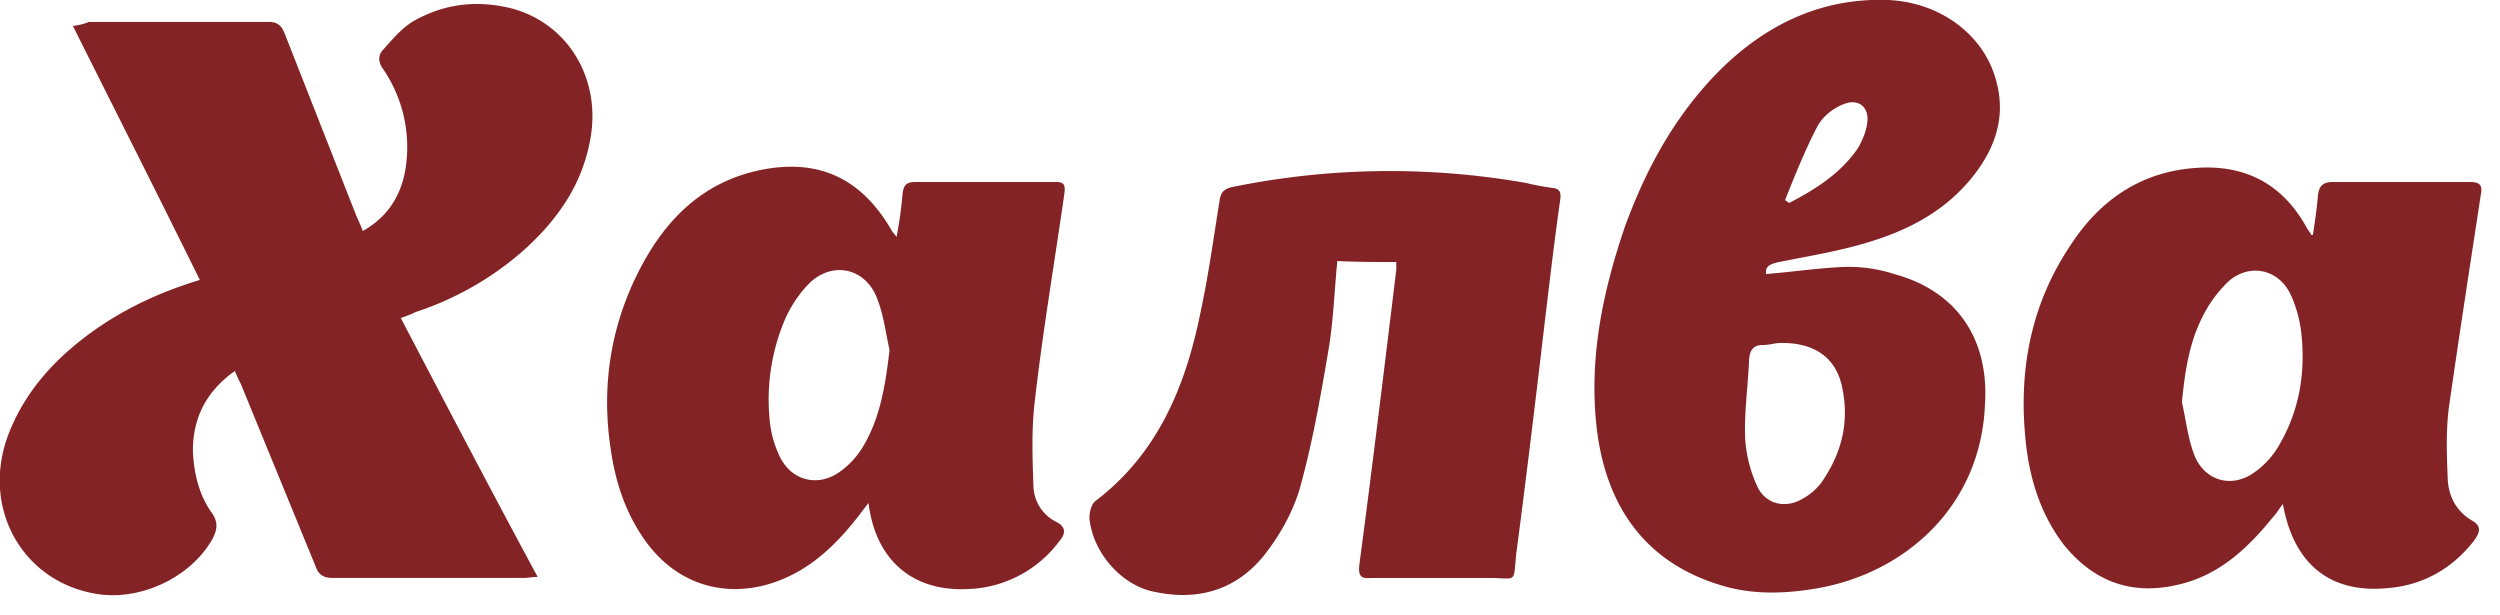 <svg width="65" height="16" fill="none" xmlns="http://www.w3.org/2000/svg"><path d="M10.42 8.268c.156-.052.286-.104.39-.156a8.047 8.047 0 0 0 2.755-1.56c.91-.806 1.585-1.742 1.793-2.99.26-1.56-.624-2.99-2.105-3.355-.884-.208-1.715-.104-2.495.338-.312.183-.546.469-.78.729-.156.156-.156.338 0 .546a3.59 3.59 0 0 1 .572 2.522c-.104.728-.468 1.3-1.117 1.664a5.096 5.096 0 0 0-.156-.364L7.406.884C7.328.676 7.224.57 6.99.57H2.312c-.13.053-.234.079-.416.105 1.118 2.236 2.21 4.394 3.3 6.604-1.039.312-1.974.754-2.806 1.352-.935.676-1.715 1.508-2.157 2.626-.753 1.924.338 3.874 2.287 4.186 1.118.182 2.417-.416 2.989-1.404.13-.234.182-.442 0-.702-.338-.468-.468-1.04-.494-1.612 0-.884.364-1.56 1.091-2.08.052.13.104.234.156.338l1.95 4.758c.077.208.207.286.441.286h4.964c.103 0 .207-.026.363-.026-1.221-2.262-2.39-4.498-3.56-6.734zm25.883-1.456v.208c-.311 2.548-.623 5.122-.961 7.67-.026.26.026.364.286.338h3.118c.702 0 .598.156.676-.624.26-1.976.494-3.926.727-5.902.13-1.092.26-2.21.416-3.302.026-.182 0-.286-.182-.312a6.586 6.586 0 0 1-.701-.13 20.412 20.412 0 0 0-7.64.104c-.235.052-.312.156-.338.39-.156.962-.286 1.924-.494 2.886-.39 1.924-1.118 3.666-2.729 4.888-.104.078-.156.286-.156.442.078.884.832 1.768 1.715 1.924 1.118.234 2.105-.052 2.833-.962.39-.494.728-1.092.91-1.69.337-1.196.545-2.392.753-3.614.13-.754.156-1.534.234-2.34.494.026.988.026 1.533.026zm12.942.312a3.804 3.804 0 0 0-1.325-.182c-.65.026-1.326.13-2.002.182-.025-.208.105-.26.338-.312.78-.156 1.586-.286 2.34-.52 1.117-.338 2.104-.884 2.806-1.846.494-.676.727-1.43.52-2.262C51.636.936 50.466.05 49.063-.001c-1.663-.052-3.067.598-4.262 1.743-1.195 1.17-1.975 2.574-2.547 4.134-.597 1.742-.961 3.51-.727 5.356.26 1.95 1.247 3.38 3.196 3.978.832.26 1.69.234 2.573.078 2.26-.416 4.21-2.132 4.314-4.784.104-1.69-.728-2.938-2.365-3.38zm-2.001-3.822c.13-.26.416-.494.702-.598.39-.156.675.104.597.52-.026.208-.13.442-.234.624-.441.65-1.091 1.066-1.793 1.43-.026-.026-.078-.052-.104-.078.26-.65.52-1.3.832-1.898zm.104 9.256a1.51 1.51 0 0 1-.494.416c-.442.26-.961.13-1.17-.338a3.531 3.531 0 0 1-.311-1.248c-.026-.676.078-1.378.104-2.054.026-.234.104-.364.364-.364.155 0 .337-.052.415-.052.962-.026 1.534.416 1.663 1.274.157.884-.077 1.664-.571 2.366zm-19.672-7.54c.026-.234-.026-.286-.234-.286h-3.639c-.233 0-.311.078-.337.312a10.43 10.43 0 0 1-.156 1.118c-.052-.078-.078-.104-.104-.13-.78-1.378-1.897-1.924-3.43-1.612-1.404.286-2.365 1.17-3.041 2.392-.832 1.508-1.117 3.146-.857 4.862.13.91.415 1.742.961 2.47.754.988 1.871 1.378 3.067 1.066 1.039-.286 1.767-.962 2.416-1.794.078-.104.156-.208.26-.338.182 1.482 1.144 2.314 2.599 2.236a3.082 3.082 0 0 0 2.365-1.248c.156-.182.182-.364-.078-.494a1.07 1.07 0 0 1-.598-.91c-.026-.728-.052-1.456.026-2.158.208-1.846.52-3.666.78-5.486zm-5.198 6.526a2.19 2.19 0 0 1-.65.728c-.597.416-1.299.208-1.585-.468a2.765 2.765 0 0 1-.234-.91 5.337 5.337 0 0 1 .416-2.626c.156-.338.364-.65.624-.91.598-.572 1.43-.39 1.741.364.182.442.234.91.338 1.378-.104.884-.234 1.716-.65 2.444zM64.5 5.07c.052-.26-.026-.338-.285-.338h-3.56c-.26 0-.365.104-.39.364-.027.338-.079.676-.13 1.014-.026 0-.053 0-.053-.026-.026-.052-.077-.104-.103-.156-.624-1.144-1.612-1.664-2.911-1.56-1.43.104-2.495.858-3.248 2.028-1.04 1.56-1.352 3.302-1.144 5.148.104.936.39 1.846.988 2.626.805.988 1.819 1.326 3.04 1.014 1.04-.26 1.767-.962 2.417-1.768.078-.078.13-.182.234-.312.286 1.586 1.247 2.34 2.755 2.184.883-.078 1.637-.494 2.208-1.222.13-.182.234-.364-.026-.52-.415-.234-.623-.624-.65-1.066-.025-.624-.051-1.248.027-1.872.26-1.82.545-3.666.831-5.538zm-5.197 6.422a2.198 2.198 0 0 1-.676.78c-.597.442-1.325.234-1.585-.468-.156-.416-.208-.884-.312-1.352.078-.78.182-1.508.52-2.184a3.28 3.28 0 0 1 .702-.962c.545-.468 1.299-.312 1.61.364.157.338.26.754.287 1.144.078.936-.078 1.846-.546 2.678z" fill="#842325"/></svg>